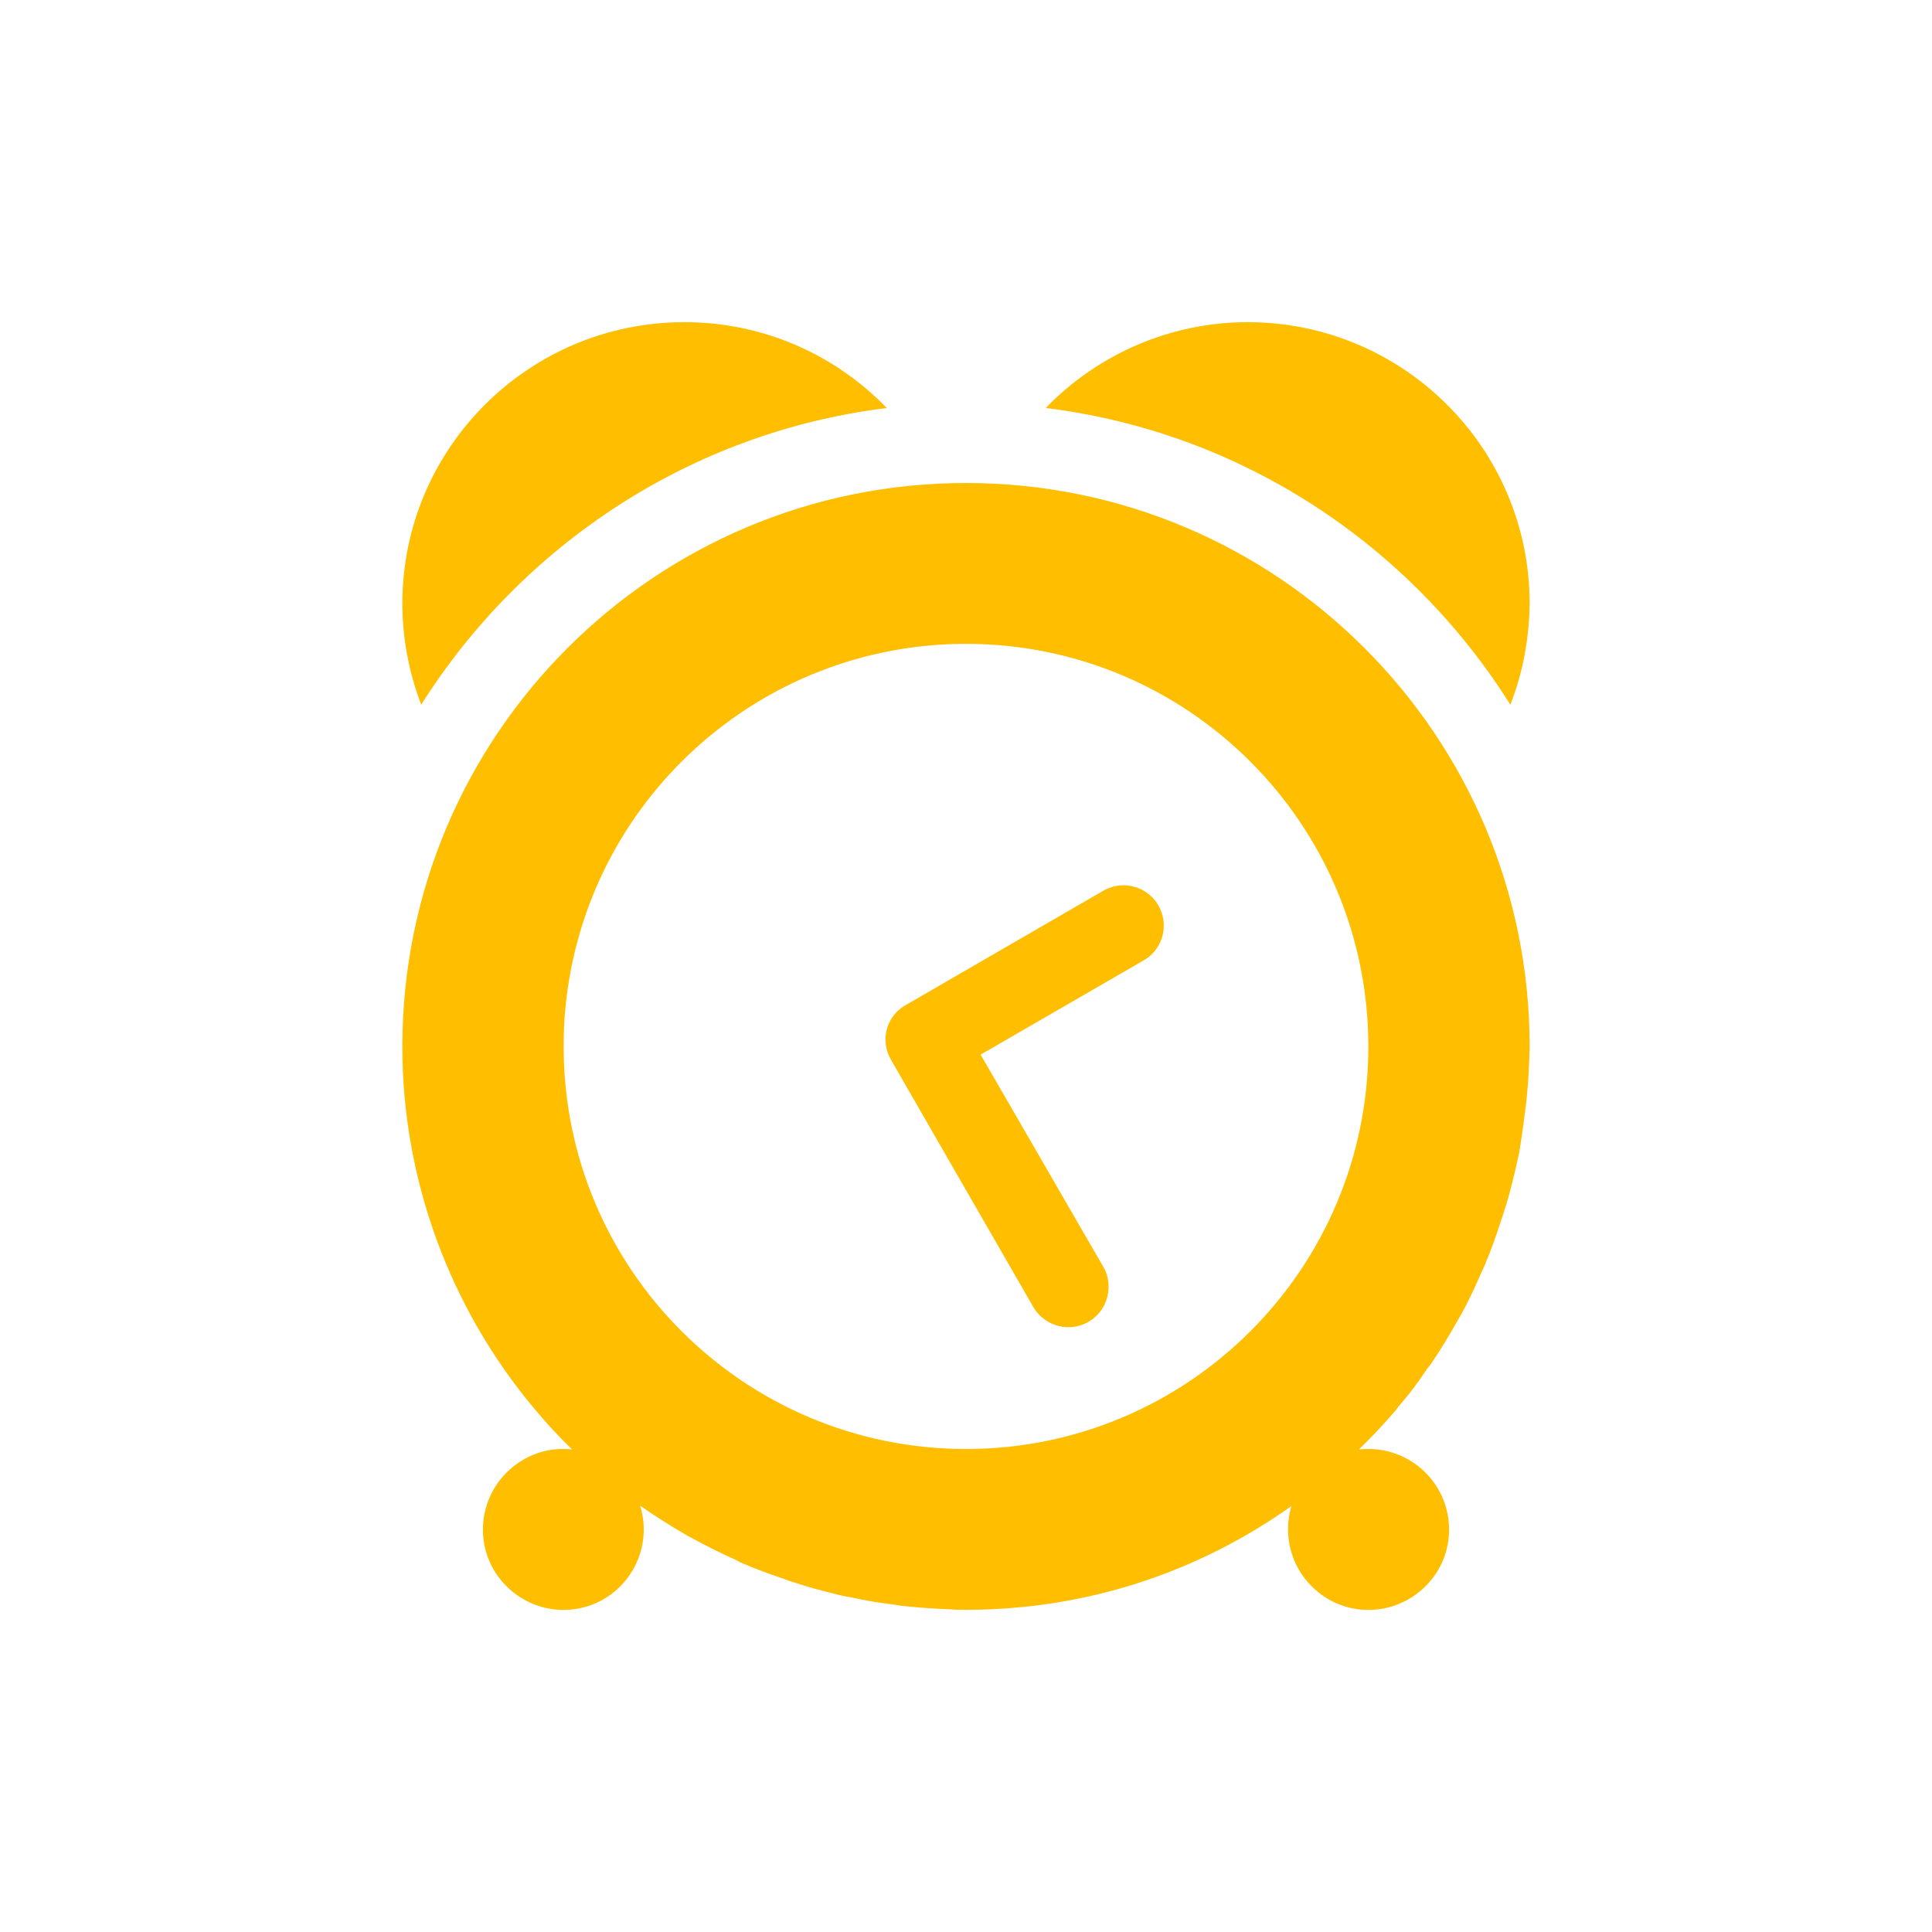 <svg xmlns="http://www.w3.org/2000/svg" xmlns:xlink="http://www.w3.org/1999/xlink" width="16" height="16" viewBox="0 0 16 16" version="1.1">
<g id="surface1">
<path style=" stroke:none;fill-rule:nonzero;fill:rgb(100%,74.902%,0%);fill-opacity:1;" d="M 5.668 2.668 C 4.379 2.668 3.332 3.711 3.332 5 C 3.332 5.285 3.387 5.57 3.488 5.836 C 4.324 4.512 5.723 3.578 7.344 3.379 C 6.902 2.922 6.301 2.668 5.668 2.668 Z M 10.332 2.668 C 9.703 2.668 9.098 2.926 8.66 3.379 C 10.281 3.578 11.676 4.512 12.508 5.836 C 12.613 5.57 12.664 5.285 12.668 5 C 12.668 3.711 11.621 2.668 10.332 2.668 Z M 8 4 C 5.422 4 3.332 6.09 3.332 8.668 C 3.332 9.766 3.723 10.832 4.43 11.672 C 4.527 11.789 4.629 11.898 4.738 12.004 C 4.539 11.98 4.34 12.051 4.195 12.195 C 3.934 12.457 3.934 12.879 4.195 13.137 C 4.457 13.398 4.879 13.398 5.137 13.137 C 5.312 12.961 5.375 12.703 5.301 12.469 C 5.43 12.559 5.559 12.641 5.695 12.719 C 5.824 12.789 5.957 12.859 6.094 12.918 C 6.105 12.926 6.117 12.93 6.129 12.938 C 6.246 12.988 6.367 13.035 6.488 13.074 C 6.527 13.09 6.562 13.102 6.602 13.113 C 6.707 13.148 6.816 13.176 6.926 13.203 C 6.969 13.215 7.012 13.223 7.055 13.23 C 7.164 13.254 7.27 13.273 7.379 13.285 C 7.43 13.293 7.48 13.301 7.527 13.305 C 7.645 13.316 7.762 13.324 7.875 13.328 C 7.918 13.332 7.957 13.332 8 13.332 C 8.156 13.332 8.312 13.324 8.465 13.309 C 9.266 13.23 10.027 12.945 10.684 12.48 C 10.688 12.48 10.691 12.477 10.695 12.473 C 10.625 12.707 10.688 12.965 10.863 13.137 C 11.121 13.398 11.543 13.398 11.805 13.137 C 12.066 12.879 12.066 12.457 11.805 12.195 C 11.66 12.051 11.457 11.98 11.254 12.004 C 11.359 11.902 11.457 11.797 11.551 11.688 C 11.559 11.68 11.566 11.672 11.57 11.664 C 11.574 11.66 11.578 11.656 11.578 11.652 C 11.668 11.551 11.75 11.441 11.824 11.328 C 11.84 11.312 11.852 11.293 11.863 11.277 C 11.934 11.172 12 11.062 12.062 10.953 C 12.078 10.926 12.094 10.898 12.109 10.871 C 12.168 10.762 12.219 10.652 12.266 10.543 C 12.281 10.512 12.297 10.477 12.309 10.445 C 12.352 10.344 12.387 10.242 12.422 10.137 C 12.438 10.09 12.453 10.043 12.469 9.992 C 12.5 9.895 12.523 9.797 12.547 9.699 C 12.559 9.645 12.57 9.594 12.582 9.543 C 12.598 9.441 12.613 9.344 12.625 9.242 C 12.633 9.188 12.641 9.129 12.645 9.074 C 12.66 8.938 12.664 8.801 12.668 8.668 C 12.668 6.09 10.578 4 8 4 Z M 8 5.332 C 9.84 5.332 11.332 6.824 11.332 8.668 C 11.332 10.508 9.84 12 8 12 C 6.16 12 4.668 10.508 4.668 8.668 C 4.668 8.555 4.672 8.445 4.684 8.332 C 4.855 6.629 6.289 5.332 8 5.332 Z M 9.285 7.332 C 9.23 7.336 9.18 7.352 9.133 7.379 L 7.5 8.324 C 7.34 8.414 7.285 8.617 7.379 8.777 L 8.555 10.82 C 8.621 10.938 8.758 11.008 8.895 10.988 C 9.031 10.969 9.141 10.867 9.172 10.734 C 9.191 10.648 9.18 10.559 9.133 10.484 L 8.121 8.734 L 9.465 7.957 C 9.602 7.883 9.668 7.723 9.625 7.574 C 9.582 7.422 9.441 7.324 9.285 7.332 Z M 9.285 7.332 "/>
</g>
</svg>
